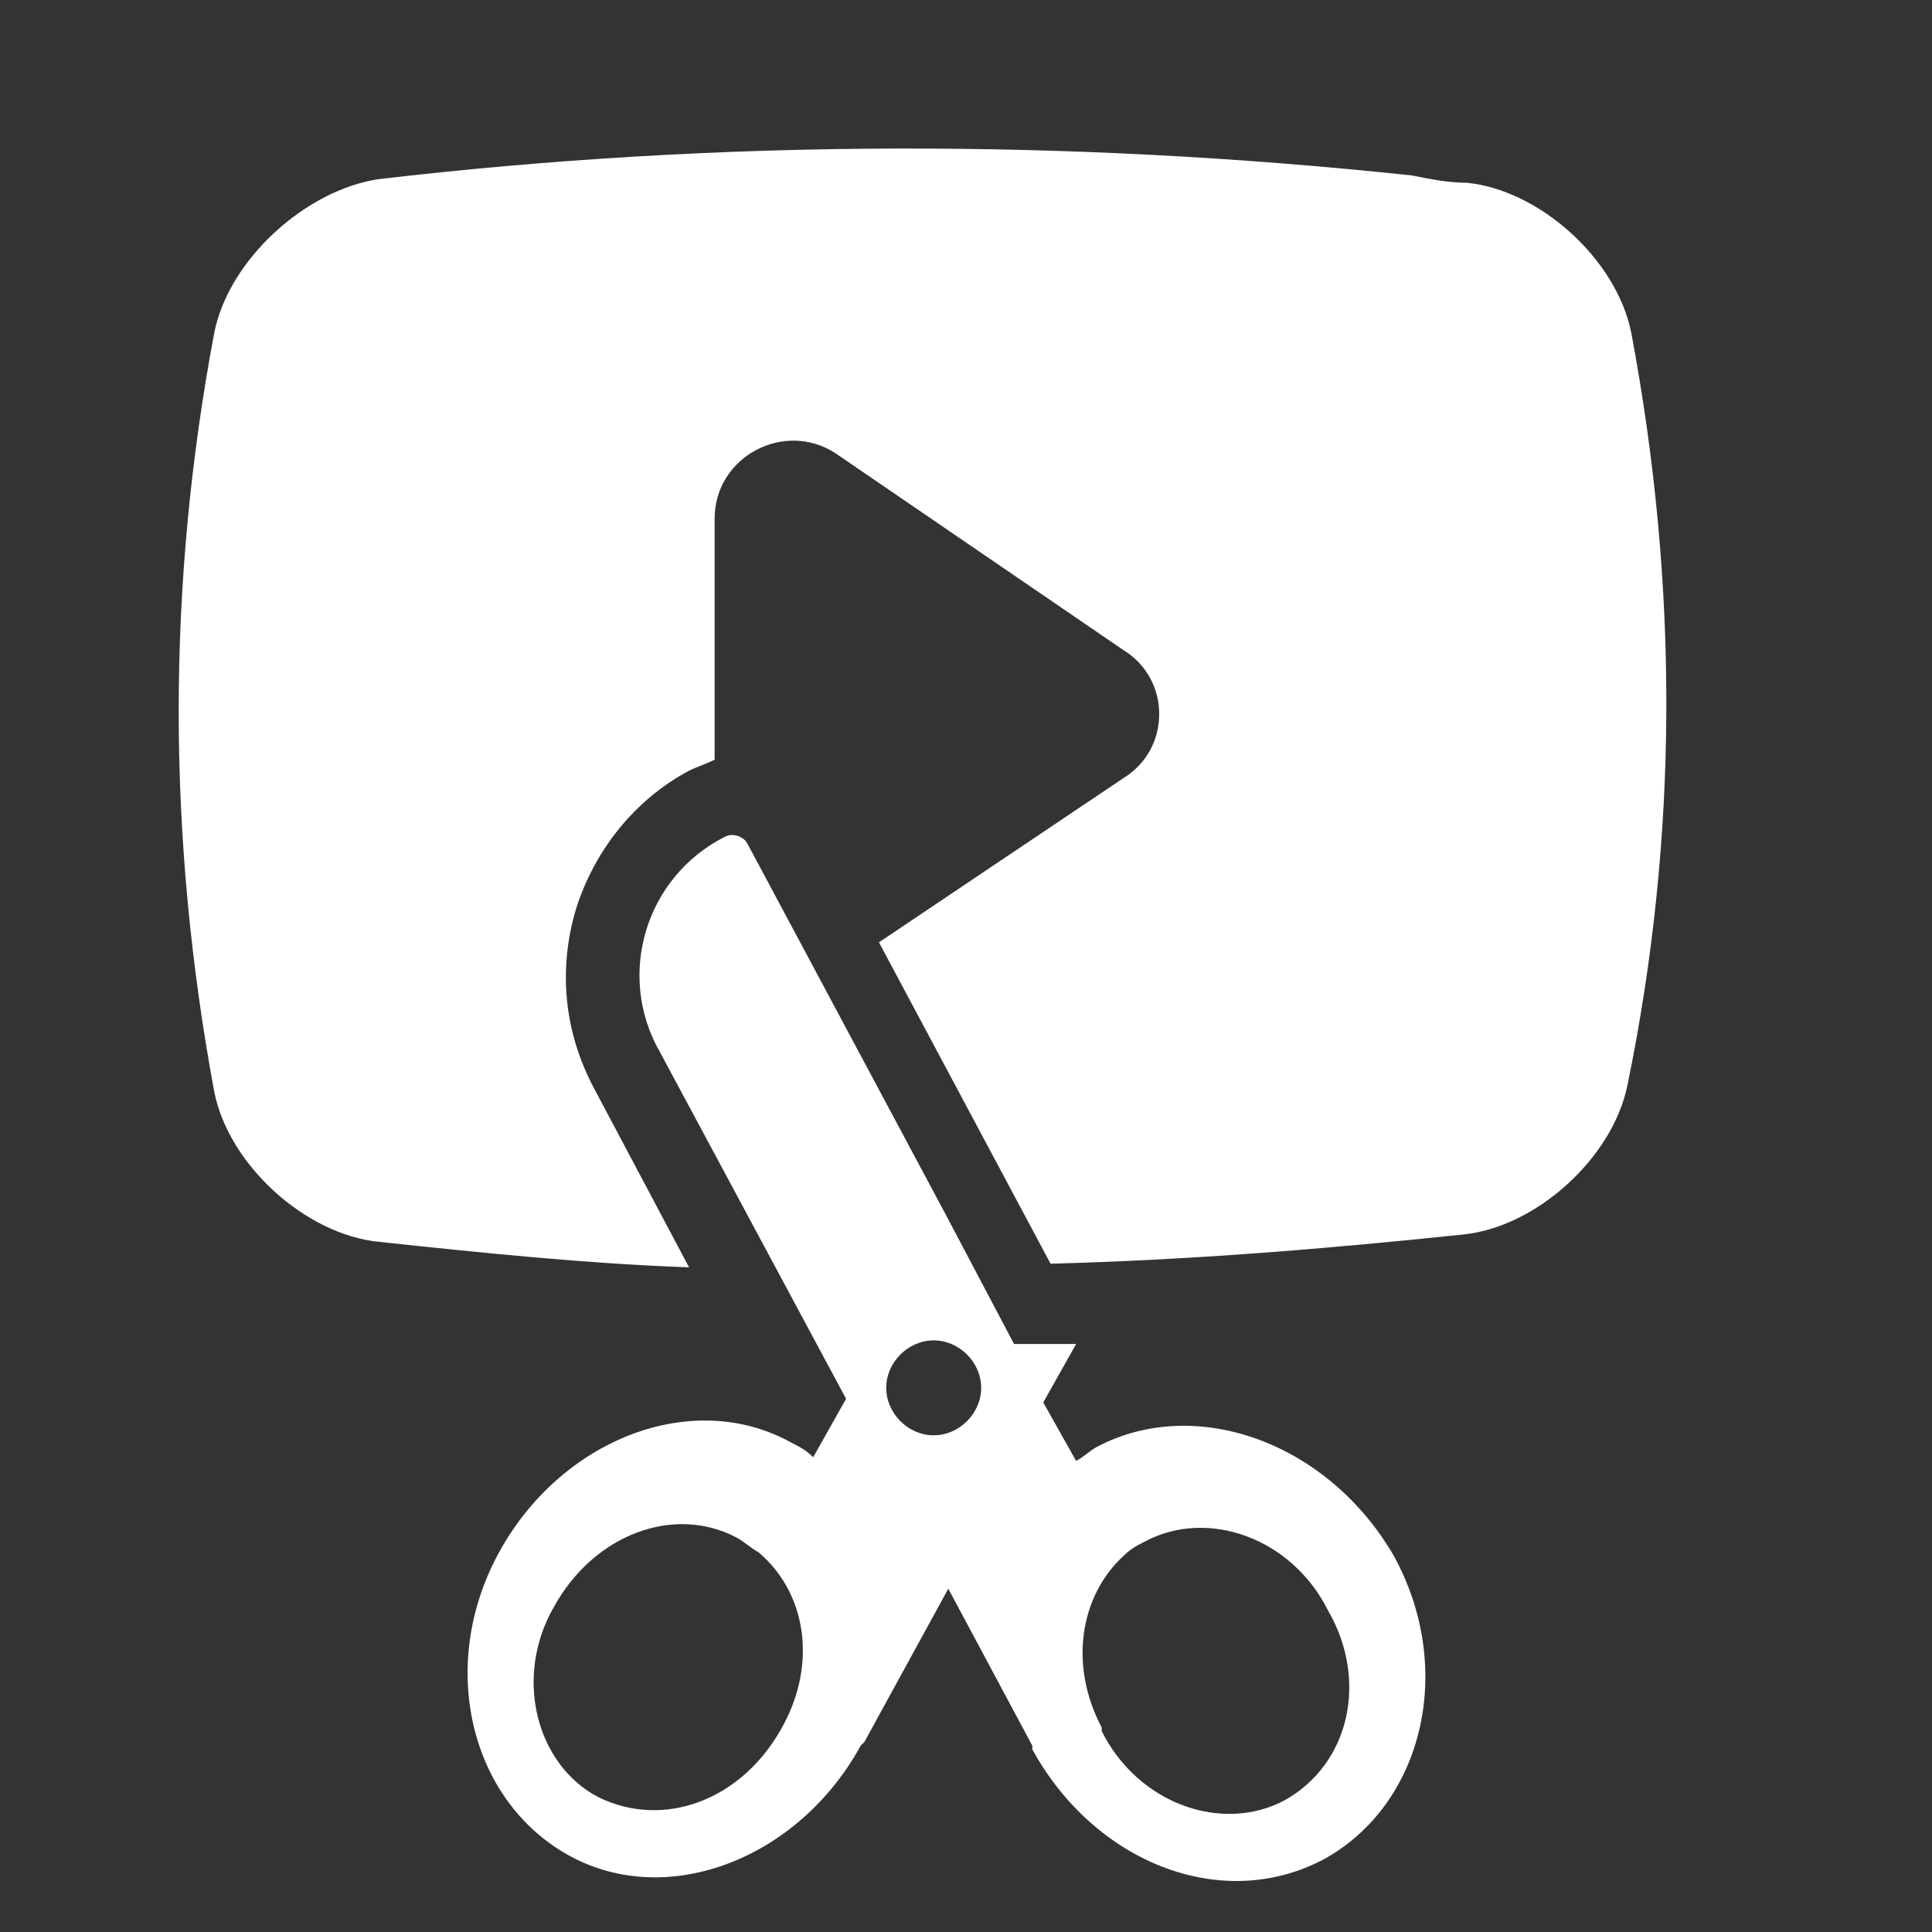 <svg width="68" height="68" viewBox="0 0 68 68" fill="none" xmlns="http://www.w3.org/2000/svg">
<rect x="0" y="0" width="68" height="68" fill="#333333" stroke="none"/>
<path d="M57.413 11.703C56.898 9.132 54.199 6.69 51.629 6.433C50.986 6.433 50.343 6.305 49.701 6.176C37.619 4.891 25.409 4.891 13.327 6.305C10.756 6.69 8.057 9.132 7.543 11.703C5.872 20.571 5.872 29.44 7.543 38.437C8.057 41.008 10.756 43.45 13.327 43.707C16.926 44.092 20.653 44.478 24.252 44.606L20.91 38.308C19.882 36.38 19.625 34.195 20.268 32.01C20.91 29.954 22.324 28.154 24.252 27.126C24.509 26.998 24.895 26.869 25.152 26.741V18.258C25.152 16.073 27.594 14.787 29.393 15.944L39.547 22.885C41.218 23.913 41.218 26.355 39.547 27.383L30.936 33.167L36.976 44.478C41.861 44.349 46.616 43.964 51.5 43.45C54.071 43.193 56.77 40.75 57.284 38.18C59.083 29.44 59.083 20.571 57.413 11.703Z" fill="white"/>
<path d="M38.647 50.904C38.39 51.032 38.133 51.29 37.876 51.418L36.719 49.362L37.876 47.305C37.619 47.305 37.49 47.305 37.233 47.305H35.691L33.249 42.678L26.308 29.697C26.18 29.44 25.794 29.311 25.537 29.44C22.71 30.853 21.681 34.324 23.224 37.023L29.779 49.233L28.622 51.29C28.365 51.032 28.108 50.904 27.851 50.775C24.381 48.847 19.753 50.647 17.568 54.631C15.383 58.616 16.54 63.371 20.011 65.299C23.481 67.227 28.108 65.428 30.293 61.443L30.421 61.315L33.377 55.917L36.334 61.443V61.572C38.519 65.556 43.017 67.356 46.616 65.428C50.086 63.5 51.243 58.744 49.058 54.76C46.745 50.775 42.117 49.105 38.647 50.904ZM27.594 60.672C27.594 60.801 27.594 60.801 27.594 60.672C26.18 63.371 23.352 64.4 21.039 63.243C18.854 62.086 18.083 59.001 19.496 56.559C20.91 53.989 23.738 52.96 25.923 54.117C26.18 54.246 26.437 54.503 26.694 54.631C28.365 56.045 28.75 58.487 27.594 60.672ZM32.863 50.518C31.964 50.518 31.192 49.747 31.192 48.847C31.192 47.948 31.964 47.177 32.863 47.177C33.763 47.177 34.534 47.948 34.534 48.847C34.534 49.747 33.763 50.518 32.863 50.518ZM45.202 63.371C43.017 64.528 40.061 63.5 38.776 60.929V60.801C37.619 58.616 38.005 56.174 39.547 54.76C39.804 54.503 40.061 54.374 40.318 54.246C42.503 53.089 45.459 54.117 46.745 56.688C48.158 59.13 47.516 62.086 45.202 63.371Z" fill="white"/>
</svg>
